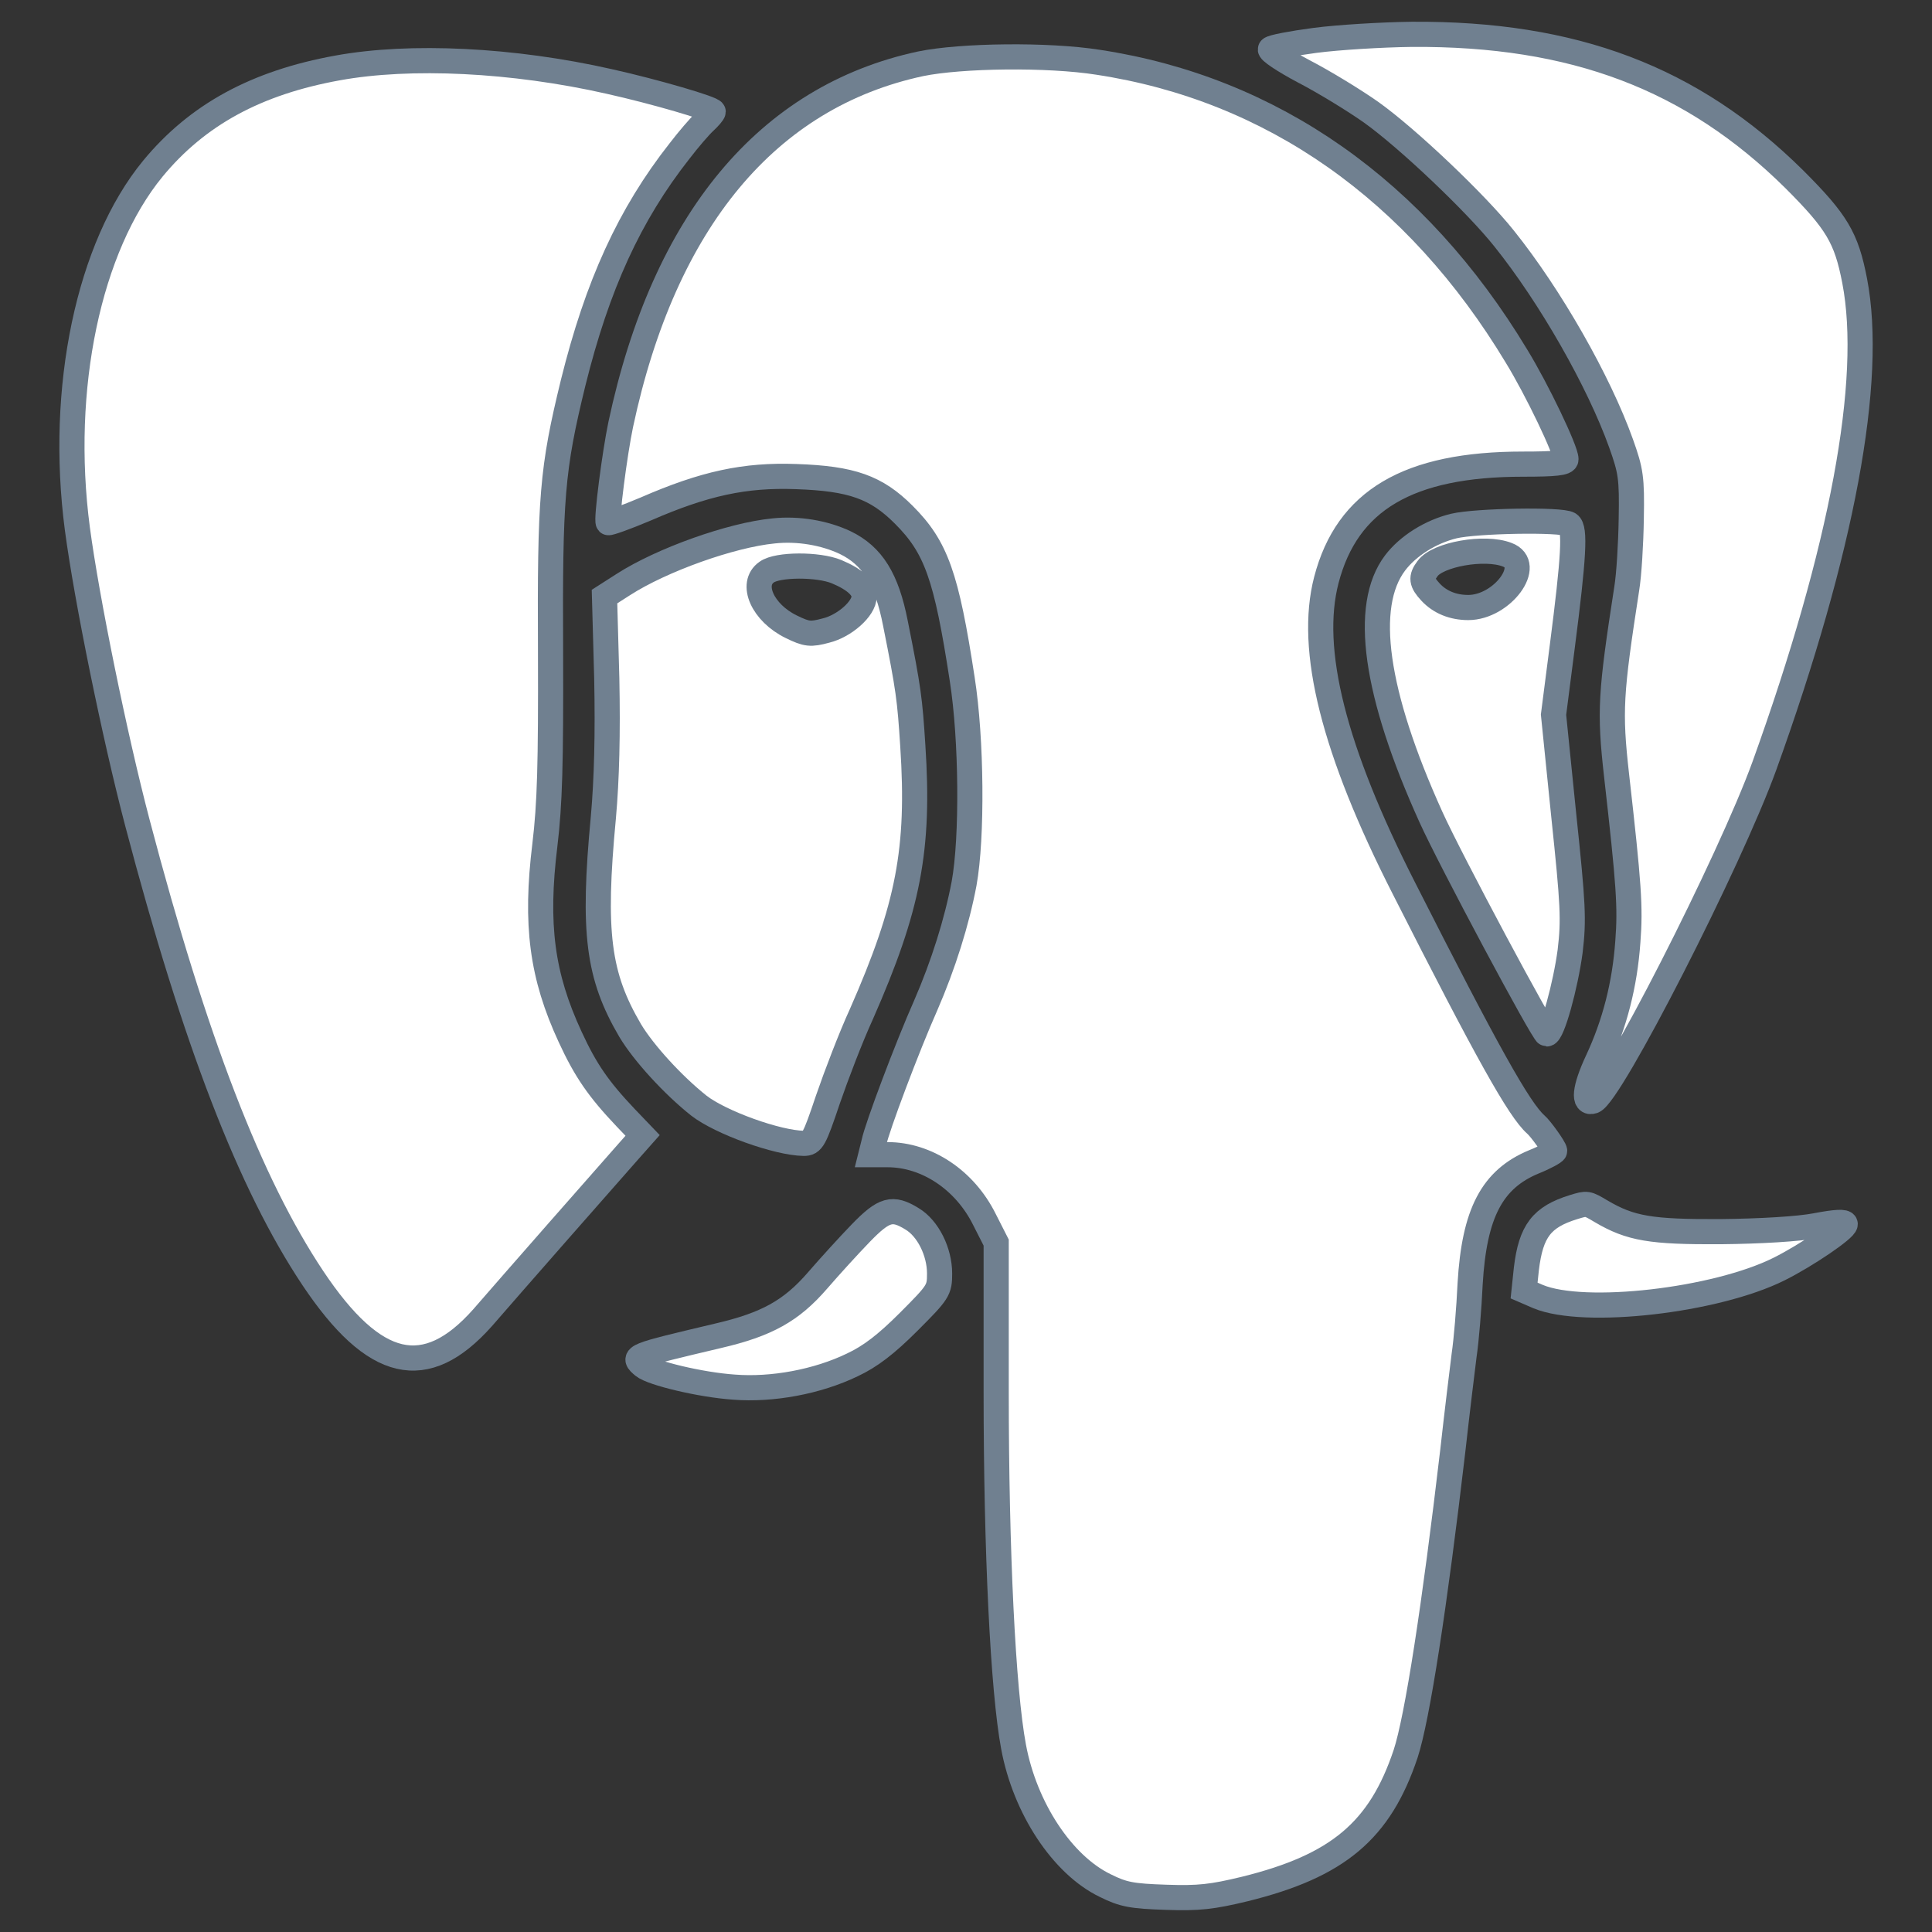 <?xml version="1.0" standalone="no"?>
<!DOCTYPE svg PUBLIC "-//W3C//DTD SVG 20010904//EN"
 "http://www.w3.org/TR/2001/REC-SVG-20010904/DTD/svg10.dtd">
<svg version="1.0" xmlns="http://www.w3.org/2000/svg"
 width="64pt" height="64pt" viewBox="0 0 512 512"
 preserveAspectRatio="xMidYMid meet">

<rect x="0" y="0" width="512" height="512" fill="#333333" stroke="none"/>

<g transform="translate(0,512) scale(0.1,-0.1)"
fill="White" stroke="SlateGray" stroke-width="50pt">
<path d="M3485 5013 c-60 -8 -114 -18 -118 -23 -5 -4 35 -31 88 -59 54 -28
134 -77 178 -108 97 -69 279 -242 353 -335 122 -152 251 -378 310 -543 26 -73
29 -91 27 -200 -1 -66 -6 -149 -12 -185 -43 -278 -46 -325 -27 -494 33 -291
37 -350 30 -441 -8 -114 -35 -219 -81 -317 -34 -73 -38 -115 -11 -106 46 16
362 635 454 889 206 572 290 1021 239 1285 -22 114 -47 156 -160 269 -271 268
-584 387 -1014 384 -80 -1 -195 -8 -256 -16z"/>
<path d="M2440 4951 c-406 -87 -680 -416 -795 -956 -16 -76 -39 -254 -33 -260
2 -2 47 14 99 36 156 68 263 91 399 86 147 -5 212 -28 285 -101 86 -86 113
-162 155 -436 25 -159 27 -420 5 -541 -19 -101 -55 -216 -102 -324 -48 -108
-129 -323 -137 -363 l-8 -32 44 0 c104 0 205 -67 257 -172 l31 -61 0 -397 c0
-419 18 -790 46 -939 30 -162 129 -313 243 -368 48 -24 71 -28 161 -31 87 -3
122 1 209 22 247 61 358 155 426 358 31 94 77 393 125 803 11 99 25 213 30
253 6 40 13 125 16 190 11 187 58 277 169 323 30 12 55 26 55 29 0 7 -37 59
-50 70 -44 39 -129 191 -349 625 -187 367 -254 634 -206 818 55 211 217 307
521 307 85 0 114 3 114 13 0 24 -77 185 -131 273 -265 440 -648 709 -1109 779
-133 21 -363 18 -470 -4z"/>
<path d="M895 4940 c-216 -39 -372 -124 -490 -267 -170 -207 -249 -582 -200
-954 25 -188 99 -551 159 -779 153 -581 299 -958 465 -1207 163 -244 299 -275
450 -105 32 37 123 141 202 231 79 90 162 184 183 208 l39 44 -45 47 c-72 76
-106 125 -147 214 -75 162 -93 297 -67 509 13 108 16 215 15 510 -2 411 4 486
60 715 64 258 149 445 282 614 23 30 53 65 66 77 13 12 23 24 23 27 0 8 -154
53 -275 80 -256 58 -528 71 -720 36z"/>
<path d="M3853 3726 c-62 -15 -122 -53 -156 -98 -86 -114 -53 -346 95 -673 51
-113 298 -575 307 -575 15 0 50 129 62 219 10 84 8 123 -17 361 l-27 266 23
179 c31 240 35 315 18 326 -20 13 -246 9 -305 -5z m141 -76 c71 -26 -13 -140
-103 -140 -40 0 -75 14 -100 41 -24 26 -26 38 -8 62 27 38 152 60 211 37z"/>
<path d="M2050 3713 c-113 -11 -297 -77 -398 -142 l-50 -32 6 -217 c3 -147 0
-267 -9 -368 -29 -306 -14 -420 71 -565 36 -60 114 -145 182 -199 58 -45 208
-99 278 -100 23 0 28 9 64 116 22 64 61 166 89 227 125 284 154 437 136 711
-8 124 -11 149 -46 324 -23 118 -61 179 -133 214 -55 26 -125 38 -190 31z
m167 -108 c48 -20 73 -43 73 -66 0 -32 -52 -78 -101 -90 -41 -11 -51 -10 -92
10 -76 37 -110 114 -65 145 29 21 137 21 185 1z"/>
<path d="M4170 1921 c-84 -26 -113 -63 -125 -164 l-6 -57 37 -16 c122 -51 471
-11 639 73 72 36 175 106 175 119 0 7 -25 6 -77 -4 -46 -9 -149 -15 -253 -16
-185 -1 -239 8 -317 54 -37 22 -37 22 -73 11z"/>
<path d="M2281 1852 c-31 -32 -82 -88 -114 -125 -70 -81 -135 -117 -264 -147
-228 -54 -229 -54 -198 -80 23 -19 152 -50 240 -56 101 -8 221 14 314 59 47
22 89 54 149 114 79 79 82 84 82 128 0 58 -31 120 -73 145 -52 32 -74 26 -136
-38z"/>
</g>
</svg>
